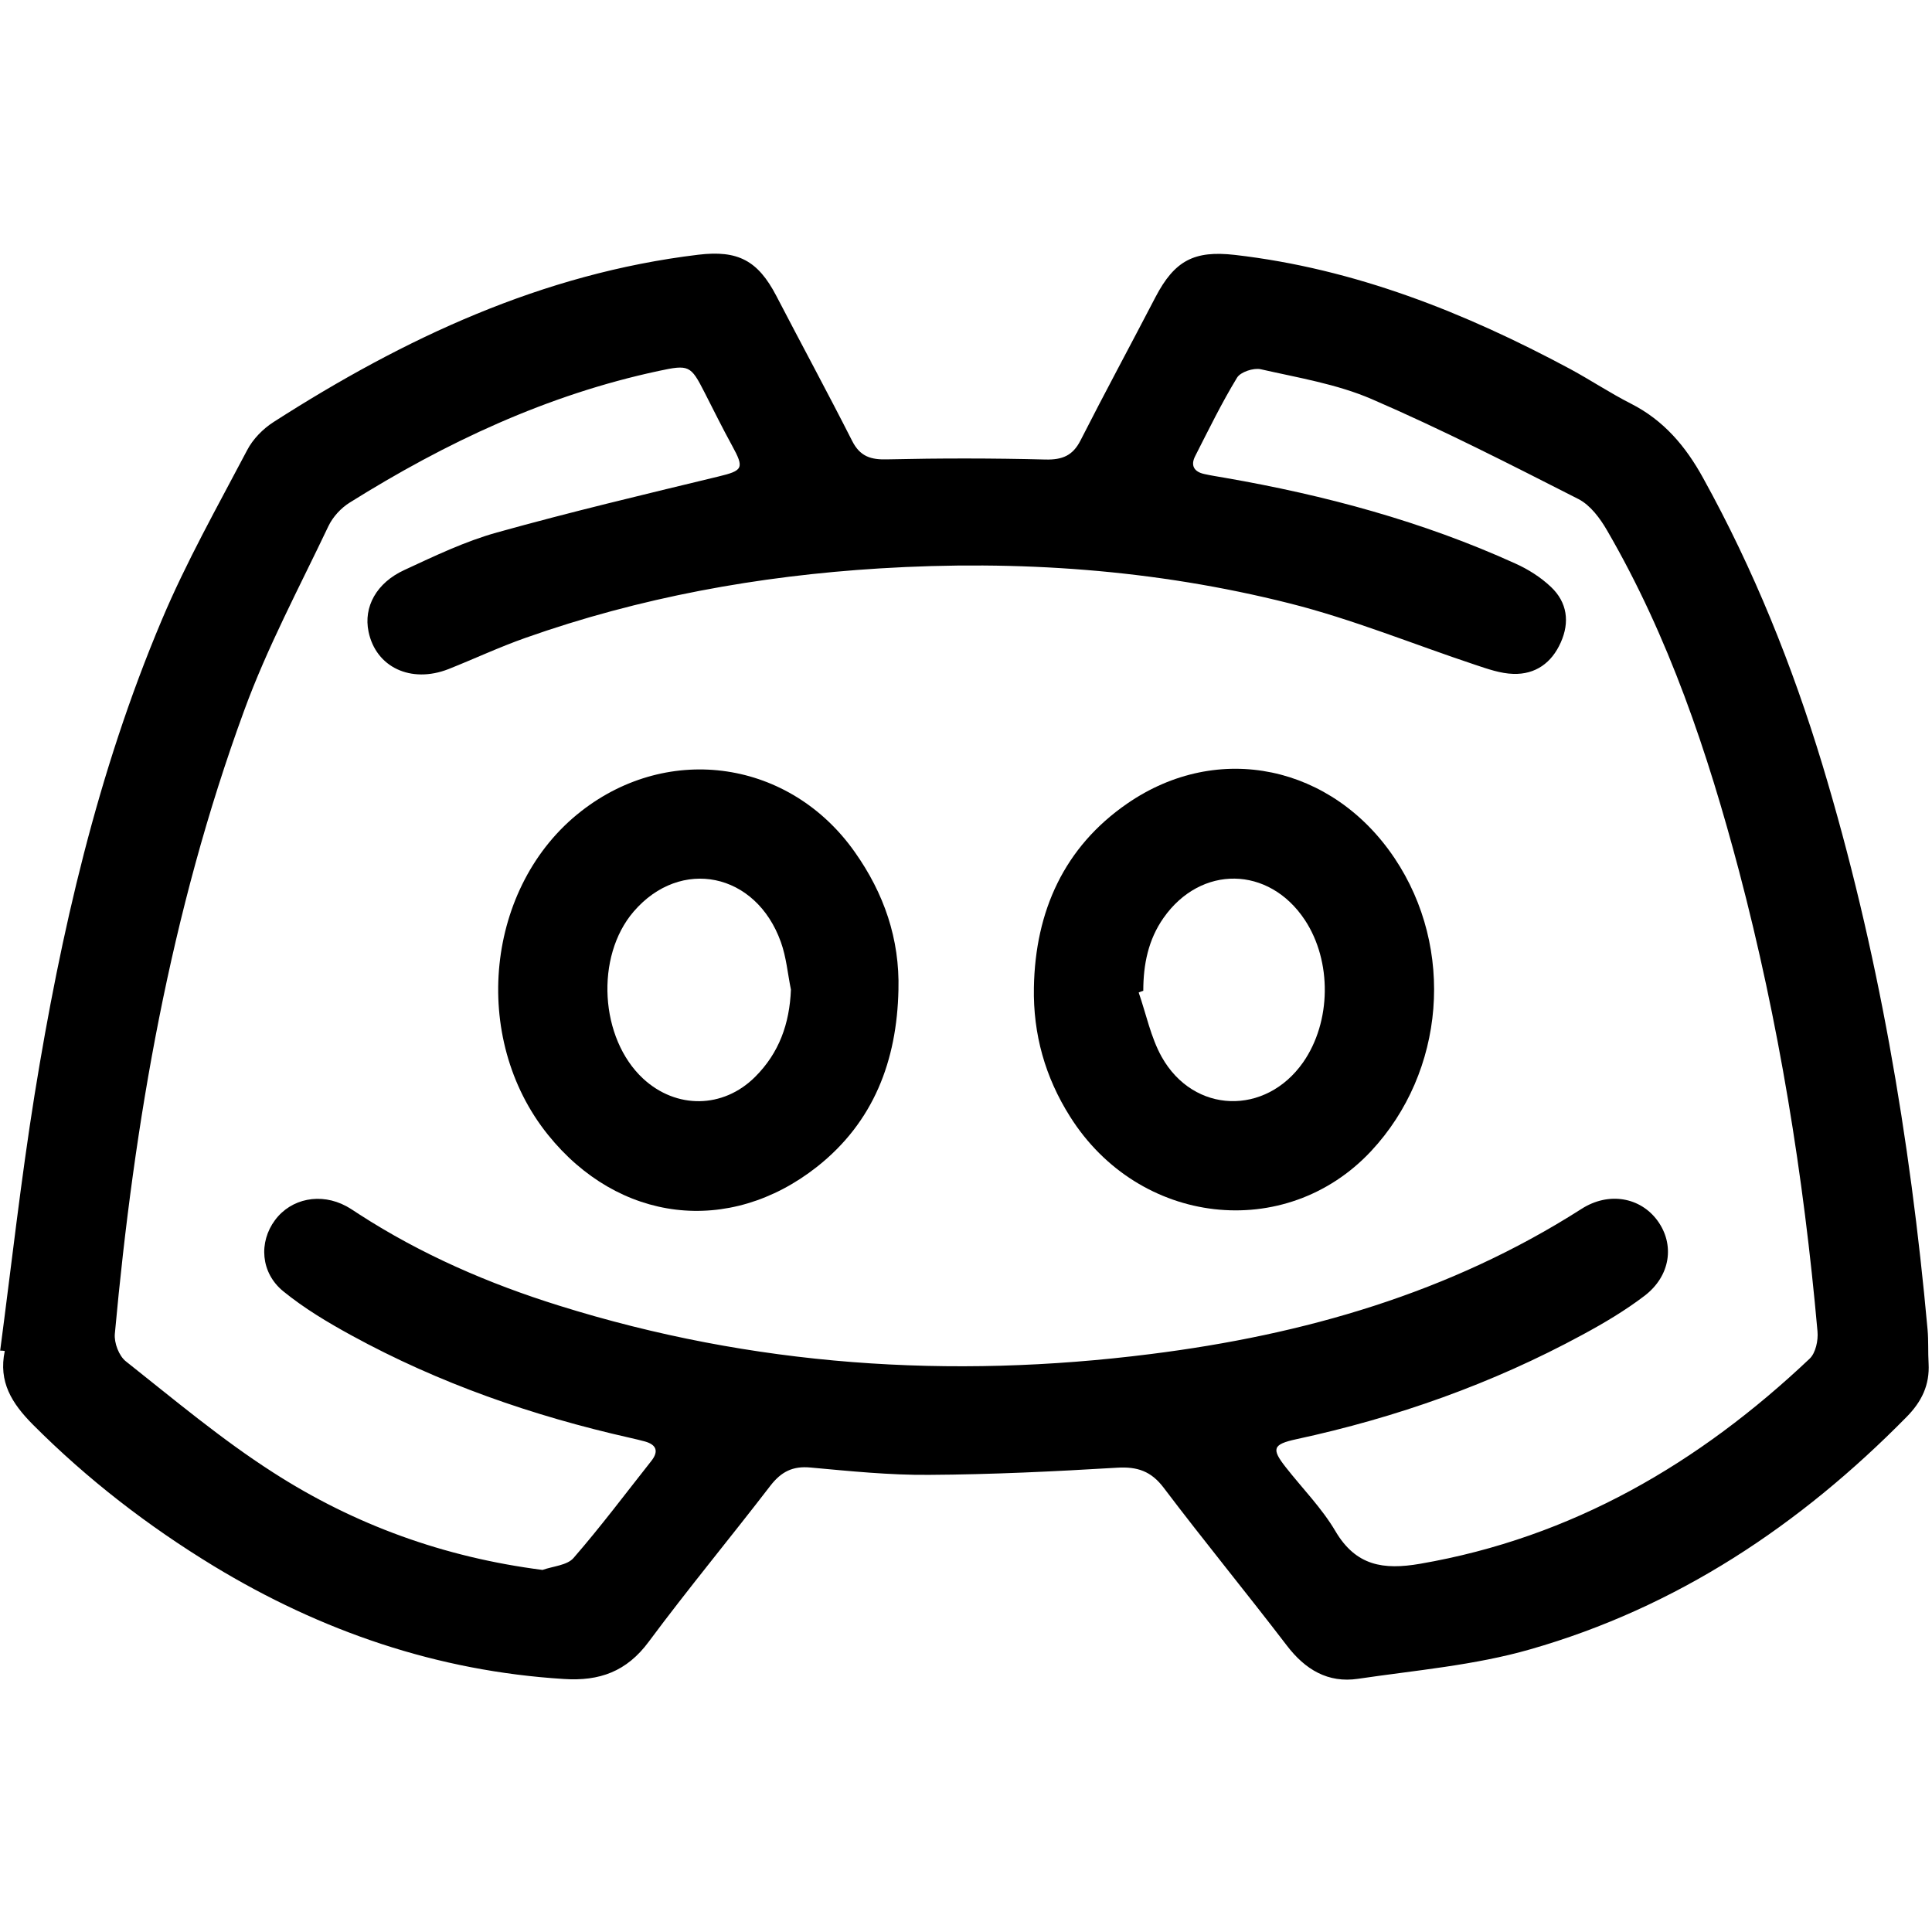 <?xml version="1.0" encoding="utf-8"?>
<!-- Generator: Adobe Illustrator 27.0.0, SVG Export Plug-In . SVG Version: 6.00 Build 0)  -->
<svg version="1.1" id="Calque_1" xmlns="http://www.w3.org/2000/svg" xmlns:xlink="http://www.w3.org/1999/xlink" x="0px" y="0px"
	 viewBox="0 0 113.39 113.39" style="enable-background:new 0 0 113.39 113.39;" xml:space="preserve">
<g>
	<path d="M0.01,79.27c0.66-5.01,1.22-10.03,2.02-15.02c1.54-9.53,3.69-18.92,7.46-27.85c1.44-3.42,3.28-6.68,5.01-9.97
		c0.34-0.66,0.94-1.27,1.57-1.67c7.66-4.91,15.76-8.71,24.91-9.81c2.33-0.28,3.5,0.34,4.58,2.41c1.48,2.85,3.01,5.67,4.46,8.53
		c0.46,0.9,1.09,1.1,2.06,1.07c3.09-0.07,6.19-0.07,9.29,0.01c0.98,0.02,1.59-0.23,2.04-1.11c1.44-2.83,2.95-5.62,4.41-8.43
		c1.12-2.14,2.27-2.74,4.65-2.47c7.05,0.81,13.5,3.38,19.69,6.7c1.2,0.65,2.34,1.41,3.56,2.03c1.93,0.98,3.22,2.51,4.24,4.37
		c2.96,5.35,5.23,10.99,7,16.83c3.27,10.82,5.15,21.9,6.17,33.14c0.06,0.66,0.02,1.33,0.06,1.99c0.07,1.26-0.4,2.24-1.3,3.15
		c-6.25,6.35-13.48,11.17-22.08,13.63c-3.27,0.94-6.73,1.23-10.11,1.73c-1.76,0.26-3.1-0.54-4.18-1.96
		c-2.38-3.11-4.86-6.13-7.22-9.25c-0.74-0.98-1.55-1.25-2.73-1.18c-3.68,0.22-7.37,0.4-11.05,0.42c-2.32,0.02-4.64-0.22-6.95-0.43
		c-1.05-0.1-1.72,0.25-2.35,1.06c-2.36,3.07-4.84,6.06-7.15,9.17c-1.29,1.74-2.88,2.32-4.98,2.18c-7.42-0.46-14.24-2.8-20.55-6.63
		c-3.86-2.35-7.41-5.09-10.61-8.3c-1.24-1.25-2.03-2.51-1.65-4.32C0.2,79.27,0.11,79.27,0.01,79.27z M31.84,92.14
		c0.62-0.22,1.45-0.27,1.82-0.7c1.6-1.84,3.06-3.79,4.57-5.7c0.44-0.56,0.3-0.95-0.38-1.14c-0.28-0.08-0.57-0.14-0.86-0.21
		c-5.72-1.29-11.22-3.2-16.37-6.02c-1.39-0.76-2.76-1.58-3.99-2.58c-1.34-1.09-1.45-2.89-0.49-4.18c0.95-1.28,2.69-1.62,4.18-0.82
		c0.26,0.14,0.5,0.31,0.75,0.47c3.65,2.36,7.61,4.08,11.75,5.37c11.35,3.55,22.95,4.33,34.71,2.84c8.99-1.13,17.56-3.58,25.29-8.52
		c1.59-1.02,3.45-0.69,4.46,0.69c1.02,1.4,0.77,3.24-0.76,4.41c-1.14,0.87-2.39,1.61-3.65,2.29c-5.29,2.87-10.91,4.86-16.8,6.13
		c-1.37,0.3-1.46,0.56-0.61,1.64c0.98,1.25,2.12,2.4,2.92,3.76c1.2,2.03,2.81,2.28,4.96,1.91c8.94-1.54,16.38-5.9,22.87-12.04
		c0.35-0.33,0.51-1.07,0.46-1.6c-0.81-9.13-2.27-18.17-4.61-27.04c-1.84-6.94-4.11-13.72-7.74-19.97c-0.41-0.71-0.98-1.48-1.68-1.84
		c-4.01-2.04-8.02-4.09-12.14-5.87c-2.04-0.88-4.31-1.25-6.51-1.75c-0.42-0.09-1.19,0.16-1.39,0.5c-0.9,1.48-1.66,3.04-2.45,4.59
		c-0.29,0.56-0.07,0.93,0.53,1.06c0.4,0.09,0.8,0.15,1.2,0.22c5.88,1.02,11.61,2.56,17.05,5.03c0.76,0.34,1.5,0.81,2.1,1.38
		c0.95,0.9,1.11,2.06,0.57,3.26c-0.53,1.19-1.48,1.88-2.78,1.84c-0.75-0.02-1.51-0.29-2.23-0.53c-3.64-1.21-7.21-2.68-10.91-3.61
		c-7.89-1.99-15.93-2.55-24.06-2.05c-7.12,0.44-14.06,1.7-20.79,4.08c-1.53,0.54-3,1.23-4.51,1.83c-2.2,0.86-4.26-0.11-4.69-2.2
		c-0.3-1.44,0.45-2.86,2.11-3.62c1.77-0.82,3.56-1.68,5.43-2.2c4.3-1.2,8.64-2.23,12.98-3.28c1.45-0.35,1.55-0.48,0.82-1.81
		c-0.57-1.04-1.09-2.09-1.63-3.15c-0.8-1.57-0.91-1.62-2.68-1.24c-6.55,1.4-12.5,4.2-18.14,7.73c-0.51,0.32-0.98,0.83-1.24,1.37
		c-1.71,3.6-3.6,7.13-4.96,10.86C10,53.53,7.88,65.81,6.74,78.28c-0.05,0.53,0.24,1.3,0.65,1.62c2.83,2.24,5.61,4.58,8.64,6.52
		C20.8,89.49,26.06,91.4,31.84,92.14z"/>
	<path d="M60.68,57.96c0.08-4.49,1.78-8.25,5.48-10.8c5.35-3.69,12.05-2.23,15.69,3.21c3.55,5.3,2.97,12.53-1.38,17.19
		c-5.02,5.37-13.63,4.39-17.67-2.03C61.34,63.22,60.63,60.7,60.68,57.96z M67.1,58.15c-0.09,0.03-0.18,0.06-0.27,0.1
		c0.44,1.27,0.71,2.63,1.35,3.78c1.88,3.35,6.1,3.46,8.3,0.32c1.66-2.38,1.7-5.94,0.1-8.36c-2.11-3.18-6.1-3.24-8.29-0.12
		C67.39,55.15,67.1,56.61,67.1,58.15z"/>
	<path d="M52.73,58.1c-0.09,4.15-1.45,7.75-4.78,10.38c-5.17,4.07-11.66,3.26-15.79-1.88c-4.58-5.69-3.66-14.62,1.95-18.99
		c5.18-4.04,12.27-2.98,16.06,2.4C51.88,52.43,52.81,55.1,52.73,58.1z M46.42,58.08c-0.19-0.93-0.27-1.9-0.59-2.79
		c-1.46-4.09-5.89-4.99-8.64-1.79c-2.27,2.64-1.99,7.45,0.56,9.81c1.94,1.79,4.69,1.76,6.56-0.1C45.73,61.8,46.34,60.08,46.42,58.08
		z"/>
</g>
</svg>
